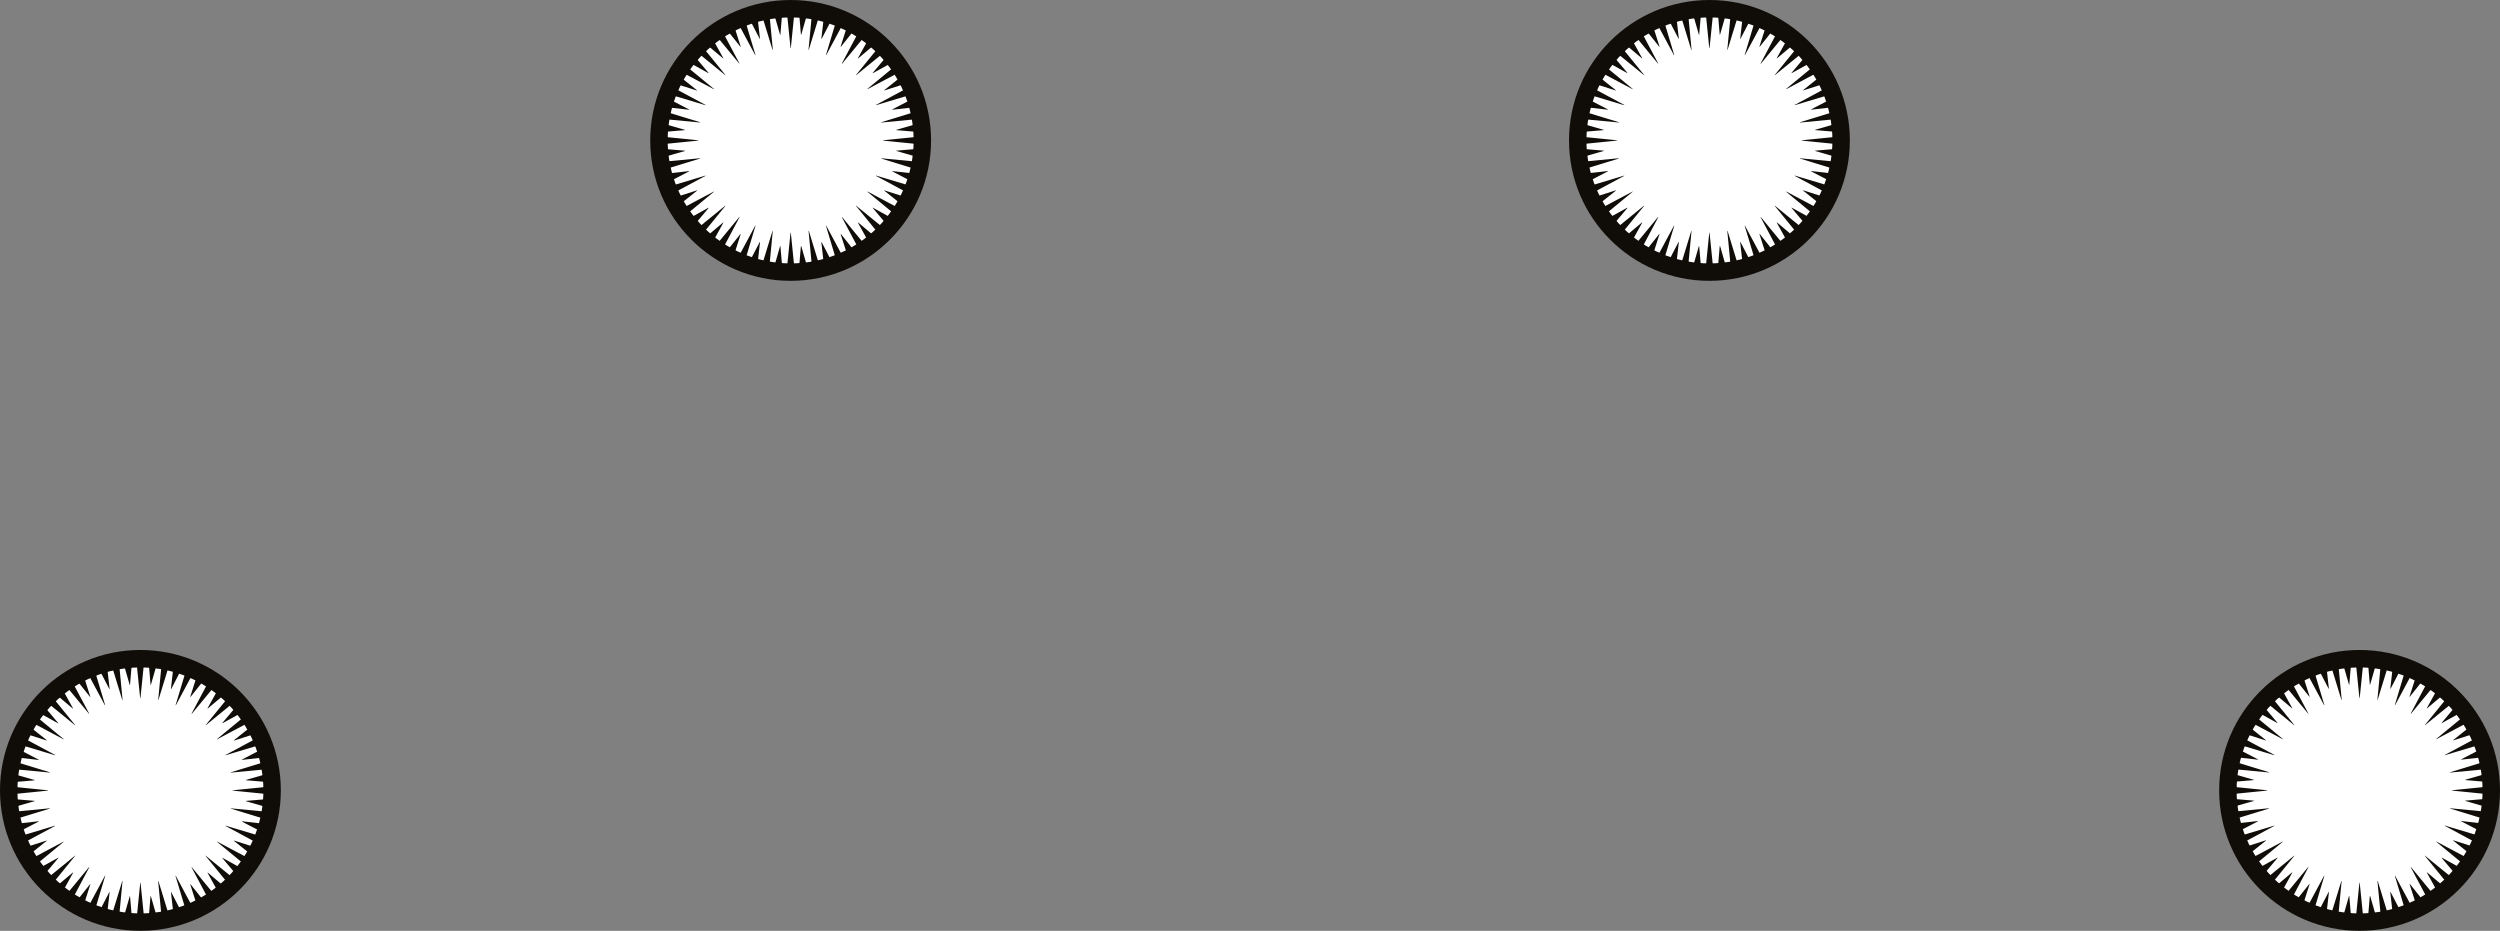 <?xml version="1.0" encoding="UTF-8"?><svg xmlns="http://www.w3.org/2000/svg" viewBox="0 0 573.64 213.59"><rect x="0" y="0" width="573.64" height="213.59" fill="#808080" stroke="none"/><defs><style>.d{fill:#fff;}.e{fill:#100c08;}</style></defs><g id="a"/><g id="b"><g id="c"><path class="e" d="M541.42,149.14c-17.77,0-32.22,14.45-32.22,32.22s14.45,32.22,32.22,32.22,32.22-14.45,32.22-32.22-14.45-32.22-32.22-32.22h0Z"/><circle class="d" cx="541.42" cy="181.37" r="28.22"/><path class="e" d="M542.16,152.99s0,.1,0,.15l-.71,7.02s-.02,.03-.04,.03c-.02,0-.03-.02-.03-.03l-.71-7.02c-.04-.41,.26-.78,.67-.82,.41-.04,.78,.26,.82,.67Zm-.74,49.54s-.04,.01-.04,.03l-.71,7.02s0,.1,0,.15c.04,.41,.41,.71,.82,.67,.41-.04,.71-.41,.67-.82l-.71-7.02s-.01-.03-.03-.03Zm28.22-21.91l-7.02,.71s-.03,.01-.03,.03c0,.02,.01,.04,.03,.04l7.02,.71s.1,0,.15,0c.41-.04,.71-.41,.67-.82s-.41-.71-.82-.67Zm-56.44,1.49l7.02-.71s.03-.01,.03-.03c0-.02-.01-.04-.03-.04l-7.02-.71s-.1,0-.15,0c-.41,.04-.71,.41-.67,.82,.04,.41,.41,.71,.82,.67Zm43.19-15.71s.03,.02,.05,0l5.47-4.46s.07-.07,.11-.11c.26-.32,.21-.79-.11-1.05-.32-.26-.79-.21-1.05,.11l-4.46,5.47s-.01,.03,0,.04Zm-29.93,29.94s-.03-.02-.05,0l-5.47,4.46s-.07,.07-.11,.11c-.26,.32-.21,.79,.11,1.05,.32,.26,.79,.21,1.05-.11l4.46-5.47s.01-.03,0-.04Zm29.98,0s-.03-.01-.04,0c-.02,.01-.02,.03,0,.05l4.46,5.47s.07,.07,.11,.11c.32,.26,.79,.21,1.05-.11,.26-.32,.21-.79-.11-1.05l-5.47-4.46Zm-30.03-29.93s.03,.01,.04,0c.02-.01,.02-.03,0-.05l-4.46-5.47s-.07-.07-.11-.11c-.32-.26-.79-.21-1.05,.11-.26,.32-.21,.79,.11,1.05l5.47,4.46Zm6.87-4.61s.03,.02,.04,.02c.02,0,.03-.03,.02-.04l-2.03-6.76s-.03-.1-.06-.14c-.2-.36-.65-.5-1.01-.3s-.5,.65-.3,1.01l3.34,6.22Zm16.29,39.14s-.03-.02-.04-.02c-.02,0-.03,.03-.02,.04l2.03,6.76s.03,.1,.06,.14c.2,.36,.65,.5,1.01,.3s.5-.65,.3-1.01l-3.34-6.22Zm11.41-27.68s.03,.03,.04,.02l6.76-2.03s.1-.03,.14-.06c.36-.2,.5-.65,.3-1.01-.2-.36-.65-.5-1.01-.3l-6.22,3.34s-.02,.02-.02,.04Zm-39.11,16.21s-.03-.03-.04-.02l-6.76,2.03s-.1,.03-.14,.06c-.36,.2-.5,.65-.3,1.01,.2,.36,.65,.5,1.01,.3l6.22-3.34s.02-.02,.02-.04Zm27.65-27.66s.04,0,.05-.01l3.34-6.22s.04-.09,.06-.14c.12-.4-.11-.81-.5-.93-.4-.12-.81,.11-.93,.5l-2.03,6.76s0,.03,.02,.04Zm-16.19,39.11s-.04,0-.05,.01l-3.34,6.22s-.04,.09-.06,.14c-.12,.4,.11,.81,.5,.93,.4,.12,.81-.11,.93-.5l2.03-6.76s0-.03-.02-.04Zm34.46-9.45l-6.76-2.03s-.03,0-.04,.02c0,.02,0,.04,.01,.05l6.22,3.34s.09,.04,.14,.06c.4,.12,.81-.11,.93-.5,.12-.4-.11-.81-.5-.93Zm-52.72-20.22l6.76,2.03s.03,0,.04-.02c0-.02,0-.04-.01-.05l-6.22-3.34s-.09-.04-.14-.06c-.4-.12-.81,.11-.93,.5-.12,.4,.11,.81,.5,.93Zm21.55-17.86c-.12-.4-.54-.62-.94-.5-.4,.12-.62,.54-.5,.94l2.07,6.75s.02,.03,.04,.02c.02,0,.03-.02,.03-.04l-.67-7.03s-.01-.1-.03-.15Zm8.97,48.76s-.02-.03-.04-.02c-.02,0-.03,.02-.03,.04l.67,7.03s.01,.1,.03,.15c.12,.4,.54,.62,.94,.5s.62-.54,.5-.94l-2.07-6.75Zm23.36-27.02l-6.75,2.07s-.03,.02-.02,.04c0,.02,.02,.03,.04,.03l7.03-.67s.1-.01,.15-.03c.4-.12,.62-.54,.5-.94-.12-.4-.54-.62-.94-.5Zm-55.07,12.47l6.75-2.07s.03-.02,.02-.04c0-.02-.02-.03-.04-.03l-7.03,.67s-.1,.01-.15,.03c-.4,.12-.62,.54-.5,.94s.54,.62,.94,.5Zm39.29-23.84s.04,.01,.05,0l4.49-5.45s.06-.08,.08-.13c.19-.37,.06-.82-.31-1.01-.37-.19-.82-.06-1.01,.31l-3.31,6.23s0,.03,0,.04Zm-23.51,35.2s-.04-.01-.05,0l-4.49,5.45s-.06,.08-.08,.13c-.19,.37-.06,.82,.31,1.01,.37,.19,.82,.06,1.01-.31l3.31-6.23s0-.03,0-.04Zm35.64-2.54l-6.23-3.31s-.03,0-.04,0c-.01,.02-.01,.04,0,.05l5.45,4.49s.08,.06,.13,.08c.37,.19,.82,.06,1.01-.31,.19-.37,.06-.82-.31-1.01Zm-47.76-30.12l6.23,3.31s.03,0,.04,0c.01-.02,.01-.04,0-.05l-5.45-4.49s-.08-.06-.13-.08c-.37-.19-.82-.06-1.01,.31-.19,.37-.06,.82,.31,1.01Zm12.07-2.55s.03,.02,.04,0c.02,0,.02-.03,.01-.05l-3.31-6.23s-.05-.09-.08-.13c-.26-.32-.74-.36-1.05-.1-.32,.26-.36,.74-.1,1.05l4.49,5.45Zm23.61,35.21s-.03-.02-.04,0c-.02,0-.02,.03-.01,.05l3.31,6.23s.05,.09,.08,.13c.26,.32,.74,.36,1.05,.1,.32-.26,.36-.74,.1-1.05l-4.49-5.45Zm5.79-29.37s.03,.02,.05,.01l6.23-3.31s.09-.05,.13-.08c.32-.26,.36-.74,.1-1.05-.26-.32-.74-.36-1.05-.1l-5.45,4.49s-.02,.03,0,.04Zm-35.2,23.53s-.03-.02-.05-.01l-6.23,3.31s-.09,.05-.13,.08c-.32,.26-.36,.74-.1,1.05,.26,.32,.74,.36,1.05,.1l5.45-4.49s.02-.03,0-.04Zm23.19-40.26c-.41-.04-.78,.26-.82,.67l-.67,7.03s0,.03,.02,.04c.02,0,.04,0,.04-.02l2.07-6.75s.02-.1,.03-.15c.04-.41-.26-.78-.67-.82Zm-9.76,49.28l-2.07,6.75s-.02,.1-.03,.15c-.04,.41,.26,.78,.67,.82,.41,.04,.78-.26,.82-.67l.67-7.03s0-.03-.02-.04c-.02,0-.04,0-.04,.02Zm32-16.01l-7.03-.67s-.03,0-.04,.02c0,.02,0,.04,.02,.04l6.75,2.07s.1,.02,.15,.03c.41,.04,.78-.26,.82-.67,.04-.41-.26-.78-.67-.82Zm-55.65-9.55l7.03,.67s.03,0,.04-.02c0-.02,0-.04-.02-.04l-6.75-2.07s-.1-.02-.15-.03c-.41-.04-.78,.26-.82,.67-.04,.41,.26,.78,.67,.82Zm24.84-24.18c-.4,.12-.63,.54-.52,.94l1.08,3.76s.02,.02,.03,.03c.02,0,.04-.01,.04-.03l.33-3.89c0-.09,0-.18-.03-.27-.12-.4-.54-.63-.94-.52Zm5.41,53.21s-.02-.02-.03-.03c-.02,0-.04,.01-.04,.03l-.33,3.89c0,.09,0,.18,.03,.27,.12,.4,.54,.63,.94,.52,.4-.12,.63-.54,.52-.94l-1.08-3.76Zm25.59-27.77l-3.76,1.08s-.02,.02-.03,.03c0,.02,.01,.04,.03,.04l3.89,.33c.09,0,.18,0,.27-.03,.4-.12,.63-.54,.52-.94-.12-.4-.54-.63-.94-.52Zm-56.03,7.02l3.76-1.08s.02-.02,.03-.03c0-.02-.01-.04-.03-.04l-3.89-.33c-.09,0-.18,0-.27,.03-.4,.12-.63,.54-.52,.94,.12,.4,.54,.63,.94,.52Zm43.46-22.33s.04,.02,.05,0l2.99-2.52c.07-.06,.13-.13,.17-.21,.2-.37,.07-.83-.3-1.03-.37-.2-.83-.07-1.03,.3l-1.89,3.42s0,.03,0,.04Zm-30.88,37.65s-.04-.02-.05,0l-2.99,2.52c-.07,.06-.13,.13-.17,.21-.2,.37-.07,.83,.3,1.03,.37,.2,.83,.07,1.03-.3l1.89-3.42s0-.03,0-.04Zm37.73-1.5l-3.42-1.89s-.03,0-.04,0c-.02,.01-.02,.04,0,.05l2.52,2.99c.06,.07,.13,.13,.21,.17,.37,.2,.83,.07,1.03-.3,.2-.37,.07-.83-.3-1.03Zm-44.58-34.66l3.42,1.89s.03,0,.04,0c.02-.01,.02-.04,0-.05l-2.52-2.99c-.06-.07-.13-.13-.21-.17-.37-.2-.83-.07-1.03,.3-.2,.37-.07,.83,.3,1.03Zm10.77-4.16s.02,.02,.04,.01c.02,0,.03-.03,.02-.04l-1.19-3.72c-.03-.08-.07-.17-.13-.24-.26-.33-.74-.38-1.06-.12-.33,.26-.38,.74-.12,1.06l2.44,3.06Zm23.05,42.97s-.02-.02-.04-.01c-.02,0-.03,.03-.02,.04l1.19,3.72c.03,.08,.07,.17,.13,.24,.26,.33,.74,.38,1.06,.12,.33-.26,.38-.74,.12-1.06l-2.44-3.06Zm9.95-32.97s.03,.03,.04,.02l3.72-1.19c.08-.03,.17-.07,.24-.13,.33-.26,.38-.74,.12-1.06s-.74-.38-1.06-.12l-3.06,2.44s-.02,.02-.01,.04Zm-42.94,22.97s-.03-.03-.04-.02l-3.72,1.19c-.08,.03-.17,.07-.24,.13-.33,.26-.38,.74-.12,1.06s.74,.38,1.06,.12l3.06-2.44s.02-.02,.01-.04Zm28.58-34.8l1.8-3.47c.04-.08,.07-.17,.08-.26,.05-.42-.25-.79-.67-.84-.42-.05-.79,.25-.84,.67l-.44,3.88s0,.03,.02,.04c.02,0,.04,0,.05-.02Zm-14.22,46.64l-1.8,3.47c-.04,.08-.07,.17-.08,.26-.05,.42,.25,.79,.67,.84,.42,.05,.79-.25,.84-.67l.44-3.88s0-.03-.02-.04c-.02,0-.04,0-.05,.02Zm34.33-15.84l-3.88-.44s-.03,0-.04,.02c0,.02,0,.04,.02,.05l3.47,1.8c.08,.04,.17,.07,.26,.08,.42,.05,.79-.25,.84-.67,.05-.42-.25-.79-.67-.84Zm-54.45-14.96l3.88,.44s.03,0,.04-.02c0-.02,0-.04-.02-.05l-3.47-1.8c-.08-.04-.17-.07-.26-.08-.42-.05-.79,.25-.84,.67-.05,.42,.25,.79,.67,.84Zm19.66-20.01c-.19-.37-.65-.52-1.02-.33-.37,.19-.52,.65-.33,1.02l1.8,3.47s.02,.02,.04,.02c.02,0,.03-.02,.03-.04l-.44-3.88c-.01-.09-.04-.18-.08-.26Zm14.67,50.81s-.02-.02-.04-.02c-.02,0-.03,.02-.03,.04l.44,3.88c.01,.09,.04,.18,.08,.26,.19,.37,.65,.52,1.02,.33,.37-.19,.52-.65,.33-1.02l-1.8-3.47Zm16.21-30.43s-.02,.02-.02,.04c0,.02,.02,.03,.04,.03l3.88-.44c.09-.01,.18-.04,.26-.08,.37-.19,.52-.65,.32-1.02s-.65-.52-1.02-.33l-3.47,1.8Zm-46.64,14.22s.02-.02,.02-.04c0-.02-.02-.03-.04-.03l-3.88,.44c-.09,.01-.18,.04-.26,.08-.37,.19-.52,.65-.32,1.02,.19,.37,.65,.52,1.02,.33l3.47-1.8Zm34.79-28.59s.04,0,.05,0l2.44-3.06c.06-.07,.1-.15,.13-.24,.13-.4-.09-.82-.49-.95s-.82,.09-.95,.49l-1.19,3.72s0,.03,.01,.04Zm-22.95,42.96s-.04,0-.05,0l-2.44,3.06c-.06,.07-.1,.15-.13,.24-.13,.4,.09,.82,.49,.95s.82-.09,.95-.49l1.19-3.72s0-.03-.01-.04Zm36.71-8.83l-3.72-1.19s-.03,0-.04,.01c-.01,.02,0,.04,0,.05l3.06,2.44c.07,.06,.15,.1,.24,.13,.4,.13,.82-.09,.95-.49s-.09-.82-.49-.95Zm-50.48-25.29l3.72,1.19s.03,0,.04-.01c.01-.02,0-.04,0-.05l-3.06-2.44c-.07-.06-.15-.1-.24-.13-.4-.13-.82,.09-.95,.49s.09,.82,.49,.95Zm9.75-6.18s.03,.01,.04,0c.02,0,.02-.03,.01-.05l-1.89-3.42c-.04-.08-.1-.15-.17-.21-.32-.27-.8-.23-1.07,.09-.27,.32-.23,.8,.09,1.07l2.99,2.52Zm30.99,37.65s-.03-.01-.04,0c-.02,0-.02,.03-.01,.05l1.89,3.42c.04,.08,.1,.15,.17,.21,.32,.27,.8,.23,1.07-.09,.27-.32,.23-.8-.09-1.07l-2.99-2.52Zm3.33-34.27s.03,.02,.05,.01l3.42-1.89c.08-.04,.15-.1,.21-.17,.27-.32,.23-.8-.09-1.07s-.8-.23-1.07,.09l-2.52,2.99s-.01,.03,0,.04Zm-37.64,30.9s-.03-.02-.05-.01l-3.42,1.89c-.08,.04-.15,.1-.21,.17-.27,.32-.23,.8,.09,1.07s.8,.23,1.07-.09l2.52-2.99s.01-.03,0-.04Zm21.53-44.43c-.42,.04-.73,.4-.69,.82l.33,3.89s.01,.03,.03,.03c.02,0,.04,0,.04-.02l1.08-3.76c.02-.09,.03-.18,.03-.27-.04-.42-.4-.73-.82-.69Zm-5.1,53.21s-.04,0-.04,.02l-1.08,3.76c-.02,.09-.03,.18-.03,.27,.04,.42,.4,.73,.82,.69,.42-.04,.73-.4,.69-.82l-.33-3.89s-.01-.03-.03-.03Zm30.54-22.21l-3.89,.33s-.03,.01-.03,.03c0,.02,0,.04,.02,.04l3.76,1.08c.09,.02,.18,.03,.27,.03,.42-.04,.73-.4,.69-.82-.04-.42-.4-.73-.82-.69Zm-56.32-4.05l3.89-.33s.03-.01,.03-.03c0-.02,0-.04-.02-.04l-3.76-1.08c-.09-.02-.18-.03-.27-.03-.42,.04-.73,.4-.69,.82,.04,.42,.4,.73,.82,.69Z"/><path class="e" d="M392.24,0c-17.77,0-32.22,14.45-32.22,32.22s14.45,32.22,32.22,32.22,32.22-14.45,32.22-32.22S410.01,0,392.24,0h0Z"/><circle class="d" cx="392.24" cy="32.22" r="28.22"/><path class="e" d="M392.98,3.85s0,.1,0,.15l-.71,7.02s-.02,.03-.04,.03c-.02,0-.03-.02-.03-.03l-.71-7.02c-.04-.41,.26-.78,.67-.82,.41-.04,.78,.26,.82,.67Zm-.74,49.54s-.04,.01-.04,.03l-.71,7.02s0,.1,0,.15c.04,.41,.41,.71,.82,.67,.41-.04,.71-.41,.67-.82l-.71-7.02s-.01-.03-.03-.03Zm28.22-21.91l-7.02,.71s-.03,.01-.03,.03c0,.02,.01,.04,.03,.04l7.02,.71s.1,0,.15,0c.41-.04,.71-.41,.67-.82-.04-.41-.41-.71-.82-.67Zm-56.44,1.49l7.02-.71s.03-.01,.03-.03c0-.02-.01-.04-.03-.04l-7.02-.71s-.1,0-.15,0c-.41,.04-.71,.41-.67,.82,.04,.41,.41,.71,.82,.67Zm43.19-15.72s.03,.02,.05,0l5.47-4.46s.07-.07,.11-.11c.26-.32,.21-.79-.11-1.05-.32-.26-.79-.21-1.05,.11l-4.46,5.47s-.01,.03,0,.04Zm-29.93,29.94s-.03-.02-.05,0l-5.47,4.46s-.07,.07-.11,.11c-.26,.32-.21,.79,.11,1.05,.32,.26,.79,.21,1.05-.11l4.46-5.47s.01-.03,0-.04Zm29.98,0s-.03-.01-.04,0c-.02,.01-.02,.03,0,.05l4.46,5.47s.07,.07,.11,.11c.32,.26,.79,.21,1.05-.11,.26-.32,.21-.79-.11-1.05l-5.47-4.46Zm-30.03-29.93s.03,.01,.04,0c.02-.01,.02-.03,0-.05l-4.46-5.47s-.07-.07-.11-.11c-.32-.26-.79-.21-1.05,.11s-.21,.79,.11,1.05l5.47,4.46Zm6.87-4.61s.02,.02,.04,.02c.02,0,.03-.03,.02-.04l-2.03-6.76s-.03-.1-.06-.14c-.2-.36-.65-.5-1.01-.3-.36,.2-.5,.65-.3,1.01l3.34,6.22Zm16.29,39.14s-.02-.02-.04-.02c-.02,0-.03,.03-.02,.04l2.03,6.76s.03,.1,.06,.14c.2,.36,.65,.5,1.01,.3,.36-.2,.5-.65,.3-1.01l-3.34-6.22Zm11.41-27.68s.03,.03,.04,.02l6.76-2.03s.1-.03,.14-.06c.36-.2,.5-.65,.3-1.01-.2-.36-.65-.5-1.01-.3l-6.22,3.34s-.02,.02-.02,.04Zm-39.11,16.21s-.03-.03-.04-.02l-6.76,2.03s-.1,.03-.14,.06c-.36,.2-.5,.65-.3,1.01s.65,.5,1.01,.3l6.22-3.34s.02-.02,.02-.04Zm27.65-27.66s.04,0,.05-.01l3.34-6.22s.04-.09,.06-.14c.12-.4-.11-.81-.5-.93-.4-.12-.81,.11-.93,.5l-2.03,6.76s0,.03,.02,.04Zm-16.19,39.11s-.04,0-.05,.01l-3.34,6.22s-.04,.09-.06,.14c-.12,.4,.11,.81,.5,.93,.4,.12,.81-.11,.93-.5l2.03-6.76s0-.03-.02-.04Zm34.46-9.45l-6.76-2.03s-.03,0-.04,.02c0,.02,0,.04,.01,.05l6.22,3.34s.09,.04,.14,.06c.4,.12,.81-.11,.93-.5,.12-.4-.11-.81-.5-.93Zm-52.72-20.22l6.76,2.03s.03,0,.04-.02c0-.02,0-.04-.01-.05l-6.22-3.34s-.09-.04-.14-.06c-.4-.12-.81,.11-.93,.5s.11,.81,.5,.93Zm21.55-17.86c-.12-.4-.54-.62-.94-.5-.4,.12-.62,.54-.5,.94l2.07,6.75s.02,.03,.04,.02c.02,0,.03-.02,.03-.04l-.67-7.03s-.01-.1-.03-.15Zm8.97,48.76s-.02-.03-.04-.02c-.02,0-.03,.02-.03,.04l.67,7.03s.01,.1,.03,.15c.12,.4,.54,.62,.94,.5,.4-.12,.62-.54,.5-.94l-2.07-6.75Zm23.36-27.02l-6.75,2.07s-.03,.02-.02,.04c0,.02,.02,.03,.04,.03l7.03-.67s.1-.01,.15-.03c.4-.12,.62-.54,.5-.94-.12-.4-.54-.62-.94-.5Zm-55.07,12.47l6.75-2.07s.03-.02,.02-.04c0-.02-.02-.03-.04-.03l-7.03,.67s-.1,.01-.15,.03c-.4,.12-.62,.54-.5,.94,.12,.4,.54,.62,.94,.5Zm39.29-23.84s.04,.01,.05,0l4.49-5.45s.06-.08,.08-.13c.19-.37,.06-.82-.31-1.01s-.82-.06-1.01,.31l-3.31,6.23s0,.03,0,.04Zm-23.51,35.2s-.04-.01-.05,0l-4.49,5.45s-.06,.08-.08,.13c-.19,.37-.06,.82,.31,1.01s.82,.06,1.01-.31l3.31-6.23s0-.03,0-.04Zm35.64-2.54l-6.23-3.31s-.03,0-.04,0c-.01,.02-.01,.04,0,.05l5.45,4.49s.08,.06,.13,.08c.37,.19,.82,.06,1.01-.31,.19-.37,.06-.82-.31-1.01Zm-47.76-30.12l6.23,3.31s.03,0,.04,0c.01-.02,.01-.04,0-.05l-5.45-4.49s-.08-.06-.13-.08c-.37-.19-.82-.06-1.01,.31-.19,.37-.06,.82,.31,1.01Zm12.07-2.55s.03,.02,.04,0c.02,0,.02-.03,.01-.05l-3.31-6.23s-.05-.09-.08-.13c-.26-.32-.74-.36-1.05-.1s-.36,.74-.1,1.05l4.49,5.45Zm23.61,35.21s-.03-.02-.04,0c-.02,0-.02,.03-.01,.05l3.31,6.23s.05,.09,.08,.13c.26,.32,.74,.36,1.05,.1s.36-.74,.1-1.05l-4.49-5.45Zm5.79-29.37s.03,.02,.05,.01l6.23-3.31s.09-.05,.13-.08c.32-.26,.36-.74,.1-1.05-.26-.32-.74-.36-1.05-.1l-5.45,4.49s-.02,.03,0,.04Zm-35.2,23.53s-.03-.02-.05-.01l-6.23,3.31s-.09,.05-.13,.08c-.32,.26-.36,.74-.1,1.05,.26,.32,.74,.36,1.05,.1l5.45-4.49s.02-.03,0-.04ZM397.83,3.72c-.41-.04-.78,.26-.82,.67l-.67,7.03s0,.03,.02,.04c.02,0,.04,0,.04-.02l2.07-6.75s.02-.1,.03-.15c.04-.41-.26-.78-.67-.82Zm-9.76,49.28l-2.07,6.75s-.02,.1-.03,.15c-.04,.41,.26,.78,.67,.82,.41,.04,.78-.26,.82-.67l.67-7.03s0-.03-.02-.04c-.02,0-.04,0-.04,.02Zm32-16.01l-7.03-.67s-.03,0-.04,.02c0,.02,0,.04,.02,.04l6.75,2.07s.1,.02,.15,.03c.41,.04,.78-.26,.82-.67,.04-.41-.26-.78-.67-.82Zm-55.65-9.55l7.03,.67s.03,0,.04-.02c0-.02,0-.04-.02-.04l-6.75-2.07s-.1-.02-.15-.03c-.41-.04-.78,.26-.82,.67-.04,.41,.26,.78,.67,.82Zm24.84-24.18c-.4,.12-.63,.54-.52,.94l1.08,3.76s.02,.02,.03,.03c.02,0,.04-.01,.04-.03l.33-3.89c0-.09,0-.18-.03-.27-.12-.4-.54-.63-.94-.52Zm5.41,53.21s-.02-.02-.03-.03c-.02,0-.04,.01-.04,.03l-.33,3.89c0,.09,0,.18,.03,.27,.12,.4,.54,.63,.94,.52s.63-.54,.52-.94l-1.08-3.76Zm25.59-27.77l-3.76,1.08s-.02,.02-.03,.03c0,.02,.01,.04,.03,.04l3.89,.33c.09,0,.18,0,.27-.03,.4-.12,.63-.54,.52-.94-.12-.4-.54-.63-.94-.52Zm-56.03,7.02l3.76-1.08s.02-.02,.03-.03c0-.02-.01-.04-.03-.04l-3.89-.33c-.09,0-.18,0-.27,.03-.4,.12-.63,.54-.52,.94,.12,.4,.54,.63,.94,.52Zm43.46-22.33s.04,.02,.05,0l2.99-2.52c.07-.06,.13-.13,.17-.21,.2-.37,.07-.83-.3-1.03-.37-.2-.83-.07-1.03,.3l-1.89,3.42s0,.03,0,.04Zm-30.88,37.65s-.04-.02-.05,0l-2.99,2.52c-.07,.06-.13,.13-.17,.21-.2,.37-.07,.83,.3,1.03,.37,.2,.83,.07,1.03-.3l1.89-3.42s0-.03,0-.04Zm37.73-1.5l-3.42-1.89s-.03,0-.04,0c-.01,.01-.02,.04,0,.05l2.52,2.99c.06,.07,.13,.13,.21,.17,.37,.2,.83,.07,1.03-.3,.2-.37,.07-.83-.3-1.03Zm-44.58-34.66l3.42,1.89s.03,0,.04,0c.02-.01,.02-.04,0-.05l-2.52-2.99c-.06-.07-.13-.13-.21-.17-.37-.2-.83-.07-1.03,.3-.2,.37-.07,.83,.3,1.03Zm10.77-4.16s.02,.02,.04,.01c.02,0,.03-.03,.02-.04l-1.19-3.72c-.03-.08-.07-.17-.13-.24-.26-.33-.74-.38-1.06-.12-.33,.26-.38,.74-.12,1.06l2.44,3.06Zm23.05,42.97s-.02-.02-.04-.01c-.02,0-.03,.03-.02,.04l1.19,3.72c.03,.08,.07,.17,.13,.24,.26,.33,.74,.38,1.06,.12,.33-.26,.38-.74,.12-1.06l-2.44-3.06Zm9.95-32.97s.03,.03,.05,.02l3.72-1.19c.08-.03,.17-.07,.24-.13,.33-.26,.38-.74,.12-1.06-.26-.33-.74-.38-1.06-.12l-3.06,2.44s-.02,.02-.01,.04Zm-42.94,22.97s-.03-.03-.04-.02l-3.72,1.19c-.08,.03-.17,.07-.24,.13-.33,.26-.38,.74-.12,1.06s.74,.38,1.06,.12l3.06-2.44s.02-.02,.01-.04Zm28.58-34.8l1.8-3.47c.04-.08,.07-.17,.08-.26,.05-.42-.25-.79-.67-.84-.42-.05-.79,.25-.84,.67l-.44,3.88s0,.03,.02,.04c.02,0,.04,0,.05-.02Zm-14.22,46.64l-1.8,3.47c-.04,.08-.07,.17-.08,.26-.05,.42,.25,.79,.67,.84,.42,.05,.79-.25,.84-.67l.44-3.88s0-.03-.02-.04c-.02,0-.04,0-.05,.02Zm34.33-15.84l-3.88-.44s-.03,0-.04,.02c0,.02,0,.04,.02,.05l3.47,1.8c.08,.04,.17,.07,.26,.08,.42,.05,.79-.25,.84-.67,.05-.42-.25-.79-.67-.84Zm-54.45-14.96l3.88,.44s.03,0,.04-.02c0-.02,0-.04-.02-.05l-3.47-1.8c-.08-.04-.17-.07-.26-.08-.42-.05-.79,.25-.84,.67-.05,.42,.25,.79,.67,.84Zm19.66-20.01c-.19-.37-.65-.52-1.02-.33-.37,.19-.52,.65-.32,1.02l1.8,3.47s.02,.02,.04,.02c.02,0,.03-.02,.03-.04l-.44-3.88c-.01-.09-.04-.18-.08-.26Zm14.67,50.81s-.02-.02-.04-.02c-.02,0-.03,.02-.03,.04l.44,3.88c.01,.09,.04,.18,.08,.26,.19,.37,.65,.52,1.02,.33,.37-.19,.52-.65,.33-1.02l-1.8-3.47Zm16.21-30.43s-.02,.02-.02,.04c0,.02,.02,.03,.04,.03l3.88-.44c.09-.01,.18-.04,.26-.08,.37-.19,.52-.65,.33-1.02-.19-.37-.65-.52-1.02-.33l-3.47,1.8Zm-46.64,14.22s.02-.02,.02-.04c0-.02-.02-.03-.04-.03l-3.88,.44c-.09,.01-.18,.04-.26,.08-.37,.19-.52,.65-.32,1.02,.19,.37,.65,.52,1.02,.33l3.47-1.8Zm34.79-28.59s.04,0,.05,0l2.44-3.06c.06-.07,.1-.15,.13-.24,.13-.4-.09-.82-.49-.95s-.82,.09-.95,.49l-1.19,3.72s0,.03,.01,.04Zm-22.95,42.96s-.04,0-.05,0l-2.44,3.06c-.06,.07-.1,.15-.13,.24-.13,.4,.09,.82,.49,.95,.4,.13,.82-.09,.95-.49l1.19-3.72s0-.03-.01-.04Zm36.71-8.83l-3.72-1.19s-.03,0-.04,.01c-.01,.02,0,.04,0,.05l3.06,2.44c.07,.06,.15,.1,.24,.13,.4,.13,.82-.09,.95-.49s-.09-.82-.49-.95Zm-50.48-25.29l3.72,1.19s.03,0,.04-.01c.01-.02,0-.04,0-.05l-3.06-2.44c-.07-.06-.15-.1-.24-.13-.4-.13-.82,.09-.95,.49s.09,.82,.49,.95Zm9.75-6.18s.03,.01,.04,0c.02,0,.02-.03,.01-.05l-1.89-3.42c-.04-.08-.1-.15-.17-.21-.32-.27-.8-.23-1.07,.09-.27,.32-.23,.8,.09,1.07l2.99,2.52Zm30.99,37.65s-.03-.01-.04,0c-.02,0-.02,.03-.01,.05l1.89,3.42c.04,.08,.1,.15,.17,.21,.32,.27,.8,.23,1.07-.09,.27-.32,.23-.8-.09-1.07l-2.99-2.52Zm3.33-34.27s.03,.02,.05,.01l3.42-1.89c.08-.04,.15-.1,.21-.17,.27-.32,.23-.8-.09-1.07s-.8-.23-1.07,.09l-2.52,2.99s-.01,.03,0,.04Zm-37.64,30.9s-.03-.02-.05-.01l-3.42,1.89c-.08,.04-.15,.1-.21,.17-.27,.32-.23,.8,.09,1.07,.32,.27,.8,.23,1.07-.09l2.52-2.99s.01-.03,0-.04ZM394.96,3.24c-.42,.04-.73,.4-.69,.82l.33,3.89s.01,.03,.03,.03c.02,0,.04,0,.04-.02l1.08-3.76c.02-.09,.03-.18,.03-.27-.04-.42-.4-.73-.82-.69Zm-5.1,53.21s-.04,0-.04,.02l-1.08,3.76c-.02,.09-.03,.18-.03,.27,.04,.42,.4,.73,.82,.69s.73-.4,.69-.82l-.33-3.89s-.01-.03-.03-.03Zm30.54-22.21l-3.89,.33s-.03,.01-.03,.03c0,.02,0,.04,.02,.04l3.76,1.08c.09,.02,.18,.03,.27,.03,.42-.04,.73-.4,.69-.82-.04-.42-.4-.73-.82-.69Zm-56.32-4.05l3.89-.33s.03-.01,.03-.03c0-.02,0-.04-.02-.04l-3.76-1.08c-.09-.02-.18-.03-.27-.03-.42,.04-.73,.4-.69,.82,.04,.42,.4,.73,.82,.69Z"/><path class="e" d="M181.42,0c-17.77,0-32.22,14.45-32.22,32.22s14.45,32.22,32.22,32.22,32.22-14.45,32.22-32.22S199.19,0,181.42,0h0Z"/><circle class="d" cx="181.42" cy="32.22" r="28.22"/><path class="e" d="M182.17,3.85s0,.1,0,.15l-.71,7.02s-.02,.03-.04,.03c-.02,0-.03-.02-.03-.03l-.71-7.02c-.04-.41,.26-.78,.67-.82,.41-.04,.78,.26,.82,.67Zm-.74,49.54s-.04,.01-.04,.03l-.71,7.02s0,.1,0,.15c.04,.41,.41,.71,.82,.67,.41-.04,.71-.41,.67-.82l-.71-7.02s-.01-.03-.03-.03Zm28.22-21.91l-7.02,.71s-.03,.01-.03,.03c0,.02,.01,.04,.03,.04l7.02,.71s.1,0,.15,0c.41-.04,.71-.41,.67-.82-.04-.41-.41-.71-.82-.67Zm-56.44,1.49l7.02-.71s.03-.01,.03-.03c0-.02-.01-.04-.03-.04l-7.02-.71s-.1,0-.15,0c-.41,.04-.71,.41-.67,.82s.41,.71,.82,.67Zm43.19-15.72s.03,.02,.05,0l5.47-4.46s.07-.07,.11-.11c.26-.32,.21-.79-.11-1.05-.32-.26-.79-.21-1.05,.11l-4.46,5.47s-.01,.03,0,.04Zm-29.93,29.94s-.03-.02-.05,0l-5.47,4.46s-.07,.07-.11,.11c-.26,.32-.21,.79,.11,1.05,.32,.26,.79,.21,1.05-.11l4.46-5.47s.01-.03,0-.04Zm29.98,0s-.03-.01-.04,0c-.02,.01-.02,.03,0,.05l4.46,5.47s.07,.07,.11,.11c.32,.26,.79,.21,1.05-.11s.21-.79-.11-1.05l-5.47-4.46Zm-30.03-29.93s.03,.01,.04,0c.02-.01,.02-.03,0-.05l-4.46-5.47s-.07-.07-.11-.11c-.32-.26-.79-.21-1.05,.11-.26,.32-.21,.79,.11,1.05l5.47,4.46Zm6.87-4.61s.03,.02,.04,.02c.02,0,.03-.03,.02-.04l-2.03-6.76s-.03-.1-.06-.14c-.2-.36-.65-.5-1.01-.3-.36,.2-.5,.65-.3,1.01l3.34,6.22Zm16.29,39.14s-.02-.02-.04-.02c-.02,0-.03,.03-.02,.04l2.03,6.76s.03,.1,.06,.14c.2,.36,.65,.5,1.01,.3,.36-.2,.5-.65,.3-1.01l-3.34-6.22Zm11.41-27.68s.03,.03,.04,.02l6.76-2.03s.1-.03,.14-.06c.36-.2,.5-.65,.3-1.01-.2-.36-.65-.5-1.01-.3l-6.22,3.34s-.02,.02-.02,.04Zm-39.11,16.21s-.03-.03-.04-.02l-6.76,2.03s-.1,.03-.14,.06c-.36,.2-.5,.65-.3,1.01,.2,.36,.65,.5,1.01,.3l6.22-3.34s.02-.02,.02-.04Zm27.65-27.66s.04,0,.05-.01l3.34-6.22s.04-.09,.06-.14c.12-.4-.11-.81-.5-.93-.4-.12-.81,.11-.93,.5l-2.03,6.76s0,.03,.02,.04Zm-16.19,39.11s-.04,0-.05,.01l-3.34,6.22s-.04,.09-.06,.14c-.12,.4,.11,.81,.5,.93,.4,.12,.81-.11,.93-.5l2.03-6.76s0-.03-.02-.04Zm34.46-9.45l-6.76-2.03s-.03,0-.04,.02c0,.02,0,.04,.01,.05l6.22,3.34s.09,.04,.14,.06c.4,.12,.81-.11,.93-.5s-.11-.81-.5-.93Zm-52.72-20.22l6.76,2.03s.03,0,.04-.02c0-.02,0-.04-.01-.05l-6.22-3.34s-.09-.04-.14-.06c-.4-.12-.81,.11-.93,.5-.12,.4,.11,.81,.5,.93Zm21.55-17.86c-.12-.4-.54-.62-.94-.5-.4,.12-.62,.54-.5,.94l2.07,6.75s.02,.03,.04,.02c.02,0,.03-.02,.03-.04l-.67-7.03s-.01-.1-.03-.15Zm8.97,48.76s-.02-.03-.04-.02c-.02,0-.03,.02-.03,.04l.67,7.03s.01,.1,.03,.15c.12,.4,.54,.62,.94,.5,.4-.12,.62-.54,.5-.94l-2.07-6.75Zm23.36-27.02l-6.75,2.07s-.03,.02-.02,.04c0,.02,.02,.03,.04,.03l7.03-.67s.1-.01,.15-.03c.4-.12,.62-.54,.5-.94-.12-.4-.54-.62-.94-.5Zm-55.07,12.47l6.75-2.07s.03-.02,.02-.04c0-.02-.02-.03-.04-.03l-7.03,.67s-.1,.01-.15,.03c-.4,.12-.62,.54-.5,.94,.12,.4,.54,.62,.94,.5Zm39.29-23.84s.04,.01,.05,0l4.49-5.45s.06-.08,.08-.13c.19-.37,.06-.82-.31-1.01s-.82-.06-1.01,.31l-3.31,6.23s0,.03,0,.04Zm-23.51,35.2s-.04-.01-.05,0l-4.49,5.45s-.06,.08-.08,.13c-.19,.37-.06,.82,.31,1.01,.37,.19,.82,.06,1.01-.31l3.31-6.23s0-.03,0-.04Zm35.64-2.54l-6.23-3.31s-.03,0-.04,0c-.01,.02-.01,.04,0,.05l5.45,4.49s.08,.06,.13,.08c.37,.19,.82,.06,1.01-.31,.19-.37,.06-.82-.31-1.01Zm-47.76-30.12l6.23,3.31s.03,0,.04,0c.01-.02,.01-.04,0-.05l-5.45-4.49s-.08-.06-.13-.08c-.37-.19-.82-.06-1.01,.31-.19,.37-.06,.82,.31,1.01Zm12.07-2.55s.03,.02,.04,0c.02,0,.02-.03,.01-.05l-3.31-6.23s-.05-.09-.08-.13c-.26-.32-.74-.36-1.05-.1-.32,.26-.36,.74-.1,1.05l4.49,5.45Zm23.61,35.21s-.03-.02-.04,0c-.02,0-.02,.03-.01,.05l3.31,6.23s.05,.09,.08,.13c.26,.32,.74,.36,1.05,.1,.32-.26,.36-.74,.1-1.05l-4.49-5.45Zm5.79-29.37s.03,.02,.05,.01l6.23-3.31s.09-.05,.13-.08c.32-.26,.36-.74,.1-1.05-.26-.32-.74-.36-1.05-.1l-5.45,4.49s-.02,.03,0,.04Zm-35.2,23.53s-.03-.02-.05-.01l-6.23,3.31s-.09,.05-.13,.08c-.32,.26-.36,.74-.1,1.05,.26,.32,.74,.36,1.05,.1l5.45-4.49s.02-.03,0-.04ZM187.01,3.72c-.41-.04-.78,.26-.82,.67l-.67,7.03s0,.03,.02,.04c.02,0,.04,0,.04-.02l2.07-6.75s.02-.1,.03-.15c.04-.41-.26-.78-.67-.82Zm-9.76,49.28l-2.07,6.75s-.02,.1-.03,.15c-.04,.41,.26,.78,.67,.82s.78-.26,.82-.67l.67-7.03s0-.03-.02-.04c-.02,0-.04,0-.04,.02Zm32-16.01l-7.03-.67s-.03,0-.04,.02c0,.02,0,.04,.02,.04l6.75,2.07s.1,.02,.15,.03c.41,.04,.78-.26,.82-.67,.04-.41-.26-.78-.67-.82Zm-55.65-9.55l7.03,.67s.03,0,.04-.02c0-.02,0-.04-.02-.04l-6.75-2.07s-.1-.02-.15-.03c-.41-.04-.78,.26-.82,.67-.04,.41,.26,.78,.67,.82ZM178.43,3.27c-.4,.12-.63,.54-.52,.94l1.08,3.76s.02,.02,.03,.03c.02,0,.04-.01,.04-.03l.33-3.89c0-.09,0-.18-.03-.27-.12-.4-.54-.63-.94-.52Zm5.41,53.21s-.02-.02-.03-.03c-.02,0-.04,.01-.04,.03l-.33,3.89c0,.09,0,.18,.03,.27,.12,.4,.54,.63,.94,.52s.63-.54,.52-.94l-1.08-3.76Zm25.59-27.77l-3.76,1.08s-.02,.02-.03,.03c0,.02,.01,.04,.03,.04l3.89,.33c.09,0,.18,0,.27-.03,.4-.12,.63-.54,.52-.94-.12-.4-.54-.63-.94-.52Zm-56.03,7.02l3.76-1.08s.02-.02,.03-.03c0-.02-.01-.04-.03-.04l-3.89-.33c-.09,0-.18,0-.27,.03-.4,.12-.63,.54-.52,.94,.12,.4,.54,.63,.94,.52Zm43.46-22.33s.04,.02,.05,0l2.99-2.52c.07-.06,.13-.13,.17-.21,.2-.37,.07-.83-.3-1.03s-.83-.07-1.03,.3l-1.89,3.42s0,.03,0,.04Zm-30.88,37.65s-.04-.02-.05,0l-2.99,2.52c-.07,.06-.13,.13-.17,.21-.2,.37-.07,.83,.3,1.03,.37,.2,.83,.07,1.03-.3l1.89-3.42s0-.03,0-.04Zm37.73-1.5l-3.42-1.89s-.03,0-.04,0c-.02,.01-.02,.04,0,.05l2.52,2.99c.06,.07,.13,.13,.21,.17,.37,.2,.83,.07,1.03-.3,.2-.37,.07-.83-.3-1.03ZM159.13,14.89l3.42,1.89s.03,0,.04,0c.02-.01,.02-.04,0-.05l-2.52-2.99c-.06-.07-.13-.13-.21-.17-.37-.2-.83-.07-1.03,.3-.2,.37-.07,.83,.3,1.03Zm10.77-4.16s.02,.02,.04,.01c.02,0,.03-.03,.02-.04l-1.19-3.72c-.03-.08-.07-.17-.13-.24-.26-.33-.74-.38-1.06-.12-.33,.26-.38,.74-.12,1.06l2.44,3.06Zm23.05,42.97s-.02-.02-.04-.01c-.02,0-.03,.03-.02,.04l1.19,3.72c.03,.08,.07,.17,.13,.24,.26,.33,.74,.38,1.06,.12,.33-.26,.38-.74,.12-1.06l-2.44-3.06Zm9.95-32.97s.03,.03,.04,.02l3.72-1.19c.08-.03,.17-.07,.24-.13,.33-.26,.38-.74,.12-1.06s-.74-.38-1.06-.12l-3.06,2.44s-.02,.02-.01,.04Zm-42.94,22.97s-.03-.03-.04-.02l-3.72,1.19c-.08,.03-.17,.07-.24,.13-.33,.26-.38,.74-.12,1.06s.74,.38,1.06,.12l3.06-2.44s.02-.02,.01-.04Zm28.58-34.8l1.8-3.47c.04-.08,.07-.17,.08-.26,.05-.42-.25-.79-.67-.84-.42-.05-.79,.25-.84,.67l-.44,3.88s0,.03,.02,.04c.02,0,.04,0,.05-.02Zm-14.22,46.64l-1.8,3.47c-.04,.08-.07,.17-.08,.26-.05,.42,.25,.79,.67,.84,.42,.05,.79-.25,.84-.67l.44-3.88s0-.03-.02-.04c-.02,0-.04,0-.05,.02Zm34.33-15.84l-3.88-.44s-.03,0-.04,.02c0,.02,0,.04,.02,.05l3.47,1.8c.08,.04,.17,.07,.26,.08,.42,.05,.79-.25,.84-.67,.05-.42-.25-.79-.67-.84Zm-54.45-14.96l3.88,.44s.03,0,.04-.02c0-.02,0-.04-.02-.05l-3.47-1.8c-.08-.04-.17-.07-.26-.08-.42-.05-.79,.25-.84,.67-.05,.42,.25,.79,.67,.84Zm19.66-20.01c-.19-.37-.65-.52-1.02-.33-.37,.19-.52,.65-.33,1.02l1.8,3.47s.02,.02,.04,.02c.02,0,.03-.02,.03-.04l-.44-3.88c-.01-.09-.04-.18-.08-.26Zm14.67,50.81s-.02-.02-.04-.02c-.02,0-.03,.02-.03,.04l.44,3.88c.01,.09,.04,.18,.08,.26,.19,.37,.65,.52,1.02,.33,.37-.19,.52-.65,.32-1.02l-1.8-3.47Zm16.21-30.43s-.02,.02-.02,.04c0,.02,.02,.03,.04,.03l3.88-.44c.09-.01,.18-.04,.26-.08,.37-.19,.52-.65,.32-1.02-.19-.37-.65-.52-1.02-.33l-3.47,1.8Zm-46.64,14.22s.02-.02,.02-.04c0-.02-.02-.03-.04-.03l-3.88,.44c-.09,.01-.18,.04-.26,.08-.37,.19-.52,.65-.32,1.02,.19,.37,.65,.52,1.02,.33l3.47-1.8Zm34.79-28.59s.04,0,.05,0l2.44-3.06c.06-.07,.1-.15,.13-.24,.13-.4-.09-.82-.49-.95s-.82,.09-.95,.49l-1.19,3.72s0,.03,.01,.04Zm-22.95,42.96s-.04,0-.05,0l-2.44,3.06c-.06,.07-.1,.15-.13,.24-.13,.4,.09,.82,.49,.95s.82-.09,.95-.49l1.19-3.72s0-.03-.01-.04Zm36.71-8.83l-3.72-1.19s-.03,0-.04,.01c-.01,.02,0,.04,0,.05l3.06,2.44c.07,.06,.15,.1,.24,.13,.4,.13,.82-.09,.95-.49s-.09-.82-.49-.95Zm-50.48-25.29l3.72,1.19s.03,0,.04-.01c.01-.02,.01-.04,0-.05l-3.06-2.44c-.07-.06-.15-.1-.24-.13-.4-.13-.82,.09-.95,.49s.09,.82,.49,.95Zm9.75-6.18s.03,.01,.04,0c.02,0,.02-.03,.01-.05l-1.89-3.42c-.04-.08-.1-.15-.17-.21-.32-.27-.8-.23-1.07,.09-.27,.32-.23,.8,.09,1.07l2.99,2.52Zm30.99,37.65s-.03-.01-.04,0c-.02,0-.02,.03-.01,.05l1.89,3.42c.04,.08,.1,.15,.17,.21,.32,.27,.8,.23,1.07-.09,.27-.32,.23-.8-.09-1.07l-2.99-2.52Zm3.33-34.27s.03,.02,.05,.01l3.42-1.89c.08-.04,.15-.1,.21-.17,.27-.32,.23-.8-.09-1.07s-.8-.23-1.07,.09l-2.52,2.99s-.01,.03,0,.04Zm-37.64,30.9s-.03-.02-.05-.01l-3.42,1.89c-.08,.04-.15,.1-.21,.17-.27,.32-.23,.8,.09,1.07s.8,.23,1.07-.09l2.52-2.99s.01-.03,0-.04ZM184.14,3.24c-.42,.04-.73,.4-.69,.82l.33,3.89s.01,.03,.03,.03c.02,0,.04,0,.04-.02l1.08-3.76c.02-.09,.03-.18,.03-.27-.04-.42-.4-.73-.82-.69Zm-5.1,53.21s-.04,0-.04,.02l-1.08,3.76c-.02,.09-.03,.18-.03,.27,.04,.42,.4,.73,.82,.69s.73-.4,.69-.82l-.33-3.89s-.01-.03-.03-.03Zm30.54-22.21l-3.89,.33s-.03,.01-.03,.03c0,.02,0,.04,.02,.04l3.76,1.08c.09,.02,.18,.03,.27,.03,.42-.04,.73-.4,.69-.82-.04-.42-.4-.73-.82-.69Zm-56.32-4.05l3.89-.33s.03-.01,.03-.03c0-.02,0-.04-.02-.04l-3.76-1.08c-.09-.02-.18-.03-.27-.03-.42,.04-.73,.4-.69,.82,.04,.42,.4,.73,.82,.69Z"/><path class="e" d="M32.22,149.14c-17.77,0-32.22,14.45-32.22,32.22s14.45,32.22,32.22,32.22,32.22-14.45,32.22-32.22-14.45-32.22-32.22-32.22h0Z"/><circle class="d" cx="32.22" cy="181.37" r="28.22"/><path class="e" d="M40.3,161.77l2.03-6.76c.12-.4,.54-.62,.93-.5,.4,.12,.62,.54,.5,.93-.01,.05-.04,.1-.06,.14l-3.34,6.22s-.03,.02-.05,.01c-.02,0-.02-.03-.02-.04Zm-23.04,34.57s-.03-.02-.05,0l-5.47,4.46s-.07,.07-.11,.11c-.26,.32-.21,.79,.11,1.05,.32,.26,.79,.21,1.05-.11l4.46-5.47s.01-.03,0-.04Zm26.72-32.57s.04,.01,.05,0l4.49-5.45s.06-.08,.08-.13c.19-.37,.06-.82-.31-1.01s-.82-.06-1.01,.31l-3.31,6.23s0,.03,0,.04Zm-23.51,35.2s-.04-.01-.05,0l-4.49,5.45s-.06,.08-.08,.13c-.19,.37-.06,.82,.31,1.01s.82,.06,1.01-.31l3.31-6.23s0-.03,0-.04Zm3.66,1.96s-.04,0-.05,.01l-3.34,6.22s-.04,.09-.06,.14c-.12,.4,.11,.81,.5,.93,.4,.12,.81-.11,.93-.5l2.03-6.76s0-.03-.02-.04Zm23.06-34.53s.03,.02,.05,0l5.47-4.46s.07-.07,.11-.11c.26-.32,.21-.79-.11-1.05-.32-.26-.79-.21-1.05,.11l-4.46,5.47s-.01,.03,0,.04Zm-19.77-13c-.12-.4-.54-.62-.94-.5-.4,.12-.62,.54-.5,.94l2.07,6.75s.02,.03,.04,.02c.02,0,.03-.02,.03-.04l-.67-7.03s-.01-.1-.03-.15Zm.63,48.76l-2.07,6.75s-.02,.1-.03,.15c-.04,.41,.26,.78,.67,.82,.41,.04,.78-.26,.82-.67l.67-7.03s0-.03-.02-.04c-.02,0-.04,0-.04,.02Zm4.17,.38s-.04,.01-.04,.03l-.71,7.02s0,.1,0,.15c.04,.41,.41,.71,.82,.67,.41-.04,.71-.41,.67-.82l-.71-7.02s-.01-.03-.03-.03Zm-15.02-36.13s.03,.01,.04,0c.02-.01,.02-.03,0-.05l-4.46-5.47s-.07-.07-.11-.11c-.32-.26-.79-.21-1.05,.11-.26,.32-.21,.79,.11,1.05l5.47,4.46Zm-12.81,10.19l7.03,.67s.03,0,.04-.02c0-.02,0-.04-.02-.04l-6.75-2.07s-.1-.02-.15-.03c-.41-.04-.78,.26-.82,.67-.04,.41,.26,.78,.67,.82Zm-.4,5.52l7.02-.71s.03-.01,.03-.03c0-.02-.01-.04-.03-.04l-7.02-.71s-.1,0-.15,0c-.41,.04-.71,.41-.67,.82,.04,.41,.41,.71,.82,.67Zm1.86-10.86l6.76,2.03s.03,0,.04-.02c0-.02,0-.04-.01-.05l-6.22-3.34s-.09-.04-.14-.06c-.4-.12-.81,.11-.93,.5-.12,.4,.11,.81,.5,.93Zm6.8,18.22s-.03-.03-.04-.02l-6.76,2.03s-.1,.03-.14,.06c-.36,.2-.5,.65-.3,1.01,.2,.36,.65,.5,1.01,.3l6.22-3.34s.02-.02,.02-.04Zm11.41-27.68s.02,.02,.04,.02c.02,0,.03-.03,.02-.04l-2.03-6.76s-.03-.1-.06-.14c-.2-.36-.65-.5-1.01-.3s-.5,.65-.3,1.01l3.34,6.22Zm-19.39,25.81l6.75-2.07s.03-.02,.02-.04c0-.02-.02-.03-.04-.03l-7.03,.67s-.1,.01-.15,.03c-.4,.12-.62,.54-.5,.94s.54,.62,.94,.5Zm9.94,5.53s-.03-.02-.05-.01l-6.23,3.31s-.09,.05-.13,.08c-.32,.26-.36,.74-.1,1.05s.74,.36,1.05,.1l5.45-4.49s.02-.03,0-.04Zm5.79-29.37s.03,.02,.04,0c.02,0,.02-.03,.01-.05l-3.31-6.23s-.05-.09-.08-.13c-.26-.32-.74-.36-1.05-.1s-.36,.74-.1,1.05l4.49,5.45Zm23.61,35.21s-.03-.02-.04,0c-.02,0-.02,.03-.01,.05l3.31,6.23s.05,.09,.08,.13c.26,.32,.74,.36,1.05,.1,.32-.26,.36-.74,.1-1.05l-4.49-5.45Zm12.07-2.55l-6.23-3.31s-.03,0-.04,0c-.01,.02-.01,.04,0,.05l5.45,4.49s.08,.06,.13,.08c.37,.19,.82,.06,1.01-.31,.19-.37,.06-.82-.31-1.01Zm-47.76-30.12l6.23,3.31s.03,0,.04,0c.01-.02,.01-.04,0-.05l-5.45-4.49s-.08-.06-.13-.08c-.37-.19-.82-.06-1.01,.31-.19,.37-.06,.82,.31,1.01Zm43.43,6.96s.03,.03,.04,.02l6.76-2.03s.09-.03,.14-.06c.36-.2,.5-.65,.3-1.01-.2-.36-.65-.5-1.01-.3l-6.22,3.34s-.02,.02-.02,.04Zm7.98,1.87l-6.75,2.07s-.03,.02-.02,.04c0,.02,.02,.03,.04,.03l7.03-.67s.1-.01,.15-.03c.4-.12,.62-.54,.5-.94-.12-.4-.54-.62-.94-.5Zm-12.52,21.2s-.03-.01-.04,0c-.02,.01-.02,.03,0,.05l4.46,5.47s.07,.07,.11,.11c.32,.26,.79,.21,1.05-.11,.26-.32,.21-.79-.11-1.05l-5.47-4.46Zm11.34-4.85l-6.76-2.03s-.03,0-.04,.02c0,.02,0,.04,.01,.05l6.22,3.34s.09,.04,.14,.06c.4,.12,.81-.11,.93-.5,.12-.4-.11-.81-.5-.93Zm1.47-5.34l-7.03-.67s-.03,0-.04,.02c0,.02,0,.04,.02,.04l6.75,2.07s.1,.02,.15,.03c.41,.04,.78-.26,.82-.67,.04-.41-.26-.78-.67-.82Zm.4-5.52l-7.02,.71s-.03,.01-.03,.03c0,.02,.01,.04,.03,.04l7.02,.71s.1,0,.15,0c.41-.04,.71-.41,.67-.82-.04-.41-.41-.71-.82-.67Zm-22.63-27.75c-.41-.04-.78,.26-.82,.67l-.67,7.03s0,.03,.02,.04c.02,0,.04,0,.04-.02l2.07-6.75s.02-.1,.03-.15c.04-.41-.26-.78-.67-.82Zm-5.67-.54c-.41,.04-.71,.41-.67,.82l.71,7.02s.01,.03,.03,.03c.02,0,.04-.01,.04-.03l.71-7.02s0-.1,0-.15c-.04-.41-.41-.71-.82-.67Zm17.67,17.28s.03,.02,.05,.01l6.23-3.31s.09-.05,.13-.08c.32-.26,.36-.74,.1-1.05-.26-.32-.74-.36-1.05-.1l-5.45,4.49s-.02,.03,0,.04Zm-13.43,32.55s-.02-.03-.04-.02c-.02,0-.03,.02-.03,.04l.67,7.03s.01,.1,.03,.15c.12,.4,.54,.62,.94,.5s.62-.54,.5-.94l-2.07-6.75Zm3.97-1.21s-.02-.02-.04-.02c-.02,0-.03,.03-.02,.04l2.03,6.76s.03,.1,.06,.14c.2,.36,.65,.5,1.01,.3s.5-.65,.3-1.01l-3.34-6.22Zm19.87-23.08l-3.76,1.08s-.02,.02-.03,.03c0,.02,.01,.04,.03,.04l3.9,.33c.09,0,.18,0,.27-.03,.4-.12,.63-.54,.52-.94-.12-.4-.54-.63-.94-.52Zm-9.19-11.94s.03,.02,.05,.01l3.42-1.89c.08-.04,.15-.1,.21-.17,.27-.32,.23-.8-.09-1.07s-.8-.23-1.07,.09l-2.52,2.99s-.01,.03,0,.04Zm-3.38-3.37s.04,.02,.05,0l2.99-2.52c.07-.06,.13-.13,.17-.21,.2-.37,.07-.83-.3-1.03-.37-.2-.83-.07-1.03,.3l-1.89,3.42s0,.03,0,.04Zm-37.73,1.5l3.42,1.89s.03,0,.04,0c.02-.01,.02-.04,0-.05l-2.52-2.99c-.06-.07-.13-.13-.21-.17-.37-.2-.83-.07-1.03,.3s-.07,.83,.3,1.03Zm10.77-4.16s.02,.02,.04,.01c.02,0,.03-.03,.02-.04l-1.19-3.72c-.03-.08-.07-.17-.13-.24-.26-.33-.74-.38-1.06-.12-.33,.26-.38,.74-.12,1.06l2.44,3.06Zm32.99,10s.03,.03,.04,.02l3.72-1.19c.08-.03,.17-.07,.24-.13,.33-.26,.38-.74,.12-1.06s-.74-.38-1.06-.12l-3.06,2.44s-.02,.02-.01,.04Zm-14.36-11.83l1.79-3.47c.04-.08,.07-.17,.08-.26,.05-.42-.25-.79-.67-.84-.42-.05-.79,.25-.84,.67l-.44,3.88s0,.03,.02,.04c.02,0,.04,0,.05-.02Zm-22.6,4.5s.03,.01,.04,0c.02,0,.02-.03,.01-.05l-1.89-3.42c-.04-.08-.1-.15-.17-.21-.32-.27-.8-.23-1.07,.09s-.23,.8,.09,1.07l2.99,2.52Zm38.81,11.71s-.02,.02-.02,.04c0,.02,.02,.03,.04,.03l3.88-.44c.09-.01,.18-.04,.26-.08,.37-.19,.52-.65,.33-1.02-.19-.37-.65-.52-1.02-.33l-3.47,1.8Zm-11.85-14.37s.04,0,.05,0l2.44-3.06c.06-.07,.1-.15,.13-.24,.13-.4-.09-.82-.49-.95-.4-.13-.82,.09-.95,.49l-1.19,3.72s0,.03,.01,.04Zm-9.05,45.74s-.02-.02-.03-.03c-.02,0-.04,.01-.04,.03l-.33,3.89c0,.09,0,.18,.03,.27,.12,.4,.54,.63,.94,.52,.4-.12,.63-.54,.52-.94l-1.08-3.76Zm9.1-2.77s-.02-.02-.04-.01c-.02,0-.03,.03-.02,.04l1.19,3.72c.03,.08,.07,.17,.13,.24,.26,.33,.74,.38,1.06,.12,.33-.26,.38-.74,.12-1.06l-2.44-3.06Zm3.97-2.66s-.03-.01-.04,0c-.02,0-.02,.03-.01,.05l1.89,3.42c.04,.08,.1,.15,.17,.21,.32,.27,.8,.23,1.07-.09,.27-.32,.23-.8-.09-1.07l-2.99-2.52Zm-8.38,4.5s-.02-.02-.04-.02c-.02,0-.03,.02-.03,.04l.44,3.88c.01,.09,.04,.18,.08,.26,.19,.37,.65,.52,1.02,.33,.37-.19,.52-.65,.32-1.02l-1.79-3.47Zm-4.39-52.3c-.42,.04-.73,.4-.69,.82l.33,3.89s.01,.03,.03,.03c.02,0,.04,0,.04-.02l1.08-3.76c.02-.09,.03-.18,.03-.27-.04-.42-.4-.73-.82-.69Zm-5.71,.03c-.4,.12-.63,.54-.52,.94l1.08,3.76s.02,.02,.03,.03c.02,0,.04-.01,.04-.03l.33-3.89c0-.09,0-.18-.03-.27-.12-.4-.54-.63-.94-.52Zm28.23,41.6l-3.72-1.19s-.03,0-.04,.01c-.01,.02,0,.04,0,.05l3.06,2.44c.07,.06,.15,.1,.24,.13,.4,.13,.82-.09,.95-.49s-.09-.82-.49-.95Zm2.92-10.62l-3.9,.33s-.03,.01-.03,.03c0,.02,0,.04,.02,.04l3.76,1.08c.09,.02,.18,.03,.27,.03,.42-.04,.73-.4,.69-.82-.04-.42-.4-.73-.82-.69Zm-.94,5.45l-3.88-.44s-.03,0-.04,.02c0,.02,0,.04,.02,.05l3.47,1.8c.08,.04,.17,.07,.26,.08,.42,.05,.79-.25,.84-.67,.05-.42-.25-.79-.67-.84Zm-29.6,16.75s-.04,0-.04,.02l-1.08,3.76c-.02,.09-.04,.18-.03,.27,.04,.42,.4,.73,.82,.69,.42-.04,.73-.4,.69-.82l-.33-3.89s-.01-.03-.03-.03Zm24.67-6.91l-3.42-1.89s-.03,0-.04,0c-.02,.01-.02,.04,0,.05l2.52,2.99c.06,.07,.13,.13,.21,.17,.37,.2,.83,.07,1.03-.3,.2-.37,.07-.83-.3-1.03Zm-33.76,4.15s-.04,0-.05,0l-2.44,3.06c-.06,.07-.1,.15-.13,.24-.13,.4,.09,.82,.49,.95,.4,.13,.82-.09,.95-.49l1.19-3.72s0-.03-.01-.04Zm-11.85-14.37s.02-.02,.02-.04c0-.02-.02-.03-.04-.03l-3.88,.44c-.09,.01-.18,.04-.26,.08-.37,.19-.52,.65-.33,1.02,.19,.37,.65,.52,1.02,.33l3.47-1.8Zm-4.69-3.6l3.76-1.08s.02-.02,.03-.03c0-.02-.01-.04-.03-.04l-3.9-.33c-.09,0-.18,0-.27,.03-.4,.12-.63,.54-.52,.94,.12,.4,.54,.63,.94,.52Zm-.15-5.53l3.9-.33s.03-.01,.03-.03c0-.02,0-.04-.02-.04l-3.76-1.08c-.09-.02-.18-.03-.27-.03-.42,.04-.73,.4-.69,.82,.04,.42,.4,.73,.82,.69Zm.94-5.45l3.88,.44s.03,0,.04-.02c0-.02,0-.04-.02-.05l-3.47-1.8c-.08-.04-.17-.07-.26-.08-.42-.05-.79,.25-.84,.67s.25,.79,.67,.84Zm19.66-20.01c-.19-.37-.65-.52-1.02-.33s-.52,.65-.33,1.02l1.8,3.47s.02,.02,.04,.02c.02,0,.03-.02,.03-.04l-.44-3.88c-.01-.09-.04-.18-.08-.26Zm-13.91,38.97s-.03-.03-.04-.02l-3.72,1.19c-.08,.03-.17,.07-.24,.13-.33,.26-.38,.74-.12,1.06s.74,.38,1.06,.12l3.06-2.44s.02-.02,.01-.04Zm14.36,11.83l-1.8,3.47c-.04,.08-.07,.17-.08,.26-.05,.42,.25,.79,.67,.84,.42,.05,.79-.25,.84-.67l.44-3.88s0-.03-.02-.04c-.02,0-.04,0-.05,.02ZM6.98,168.72l3.72,1.19s.03,0,.04-.01c.01-.02,0-.04,0-.05l-3.06-2.44c-.07-.06-.15-.1-.24-.13-.4-.13-.82,.09-.95,.49s.09,.82,.49,.95Zm9.8,31.47s-.04-.02-.05,0l-2.99,2.52c-.07,.06-.13,.13-.17,.21-.2,.37-.07,.83,.3,1.03,.37,.2,.83,.07,1.03-.3l1.89-3.42s0-.03,0-.04Zm-3.38-3.37s-.03-.02-.05-.01l-3.42,1.89c-.08,.04-.15,.1-.21,.17-.27,.32-.23,.8,.09,1.07s.8,.23,1.07-.09l2.52-2.99s.01-.03,0-.04Z"/></g></g></svg>